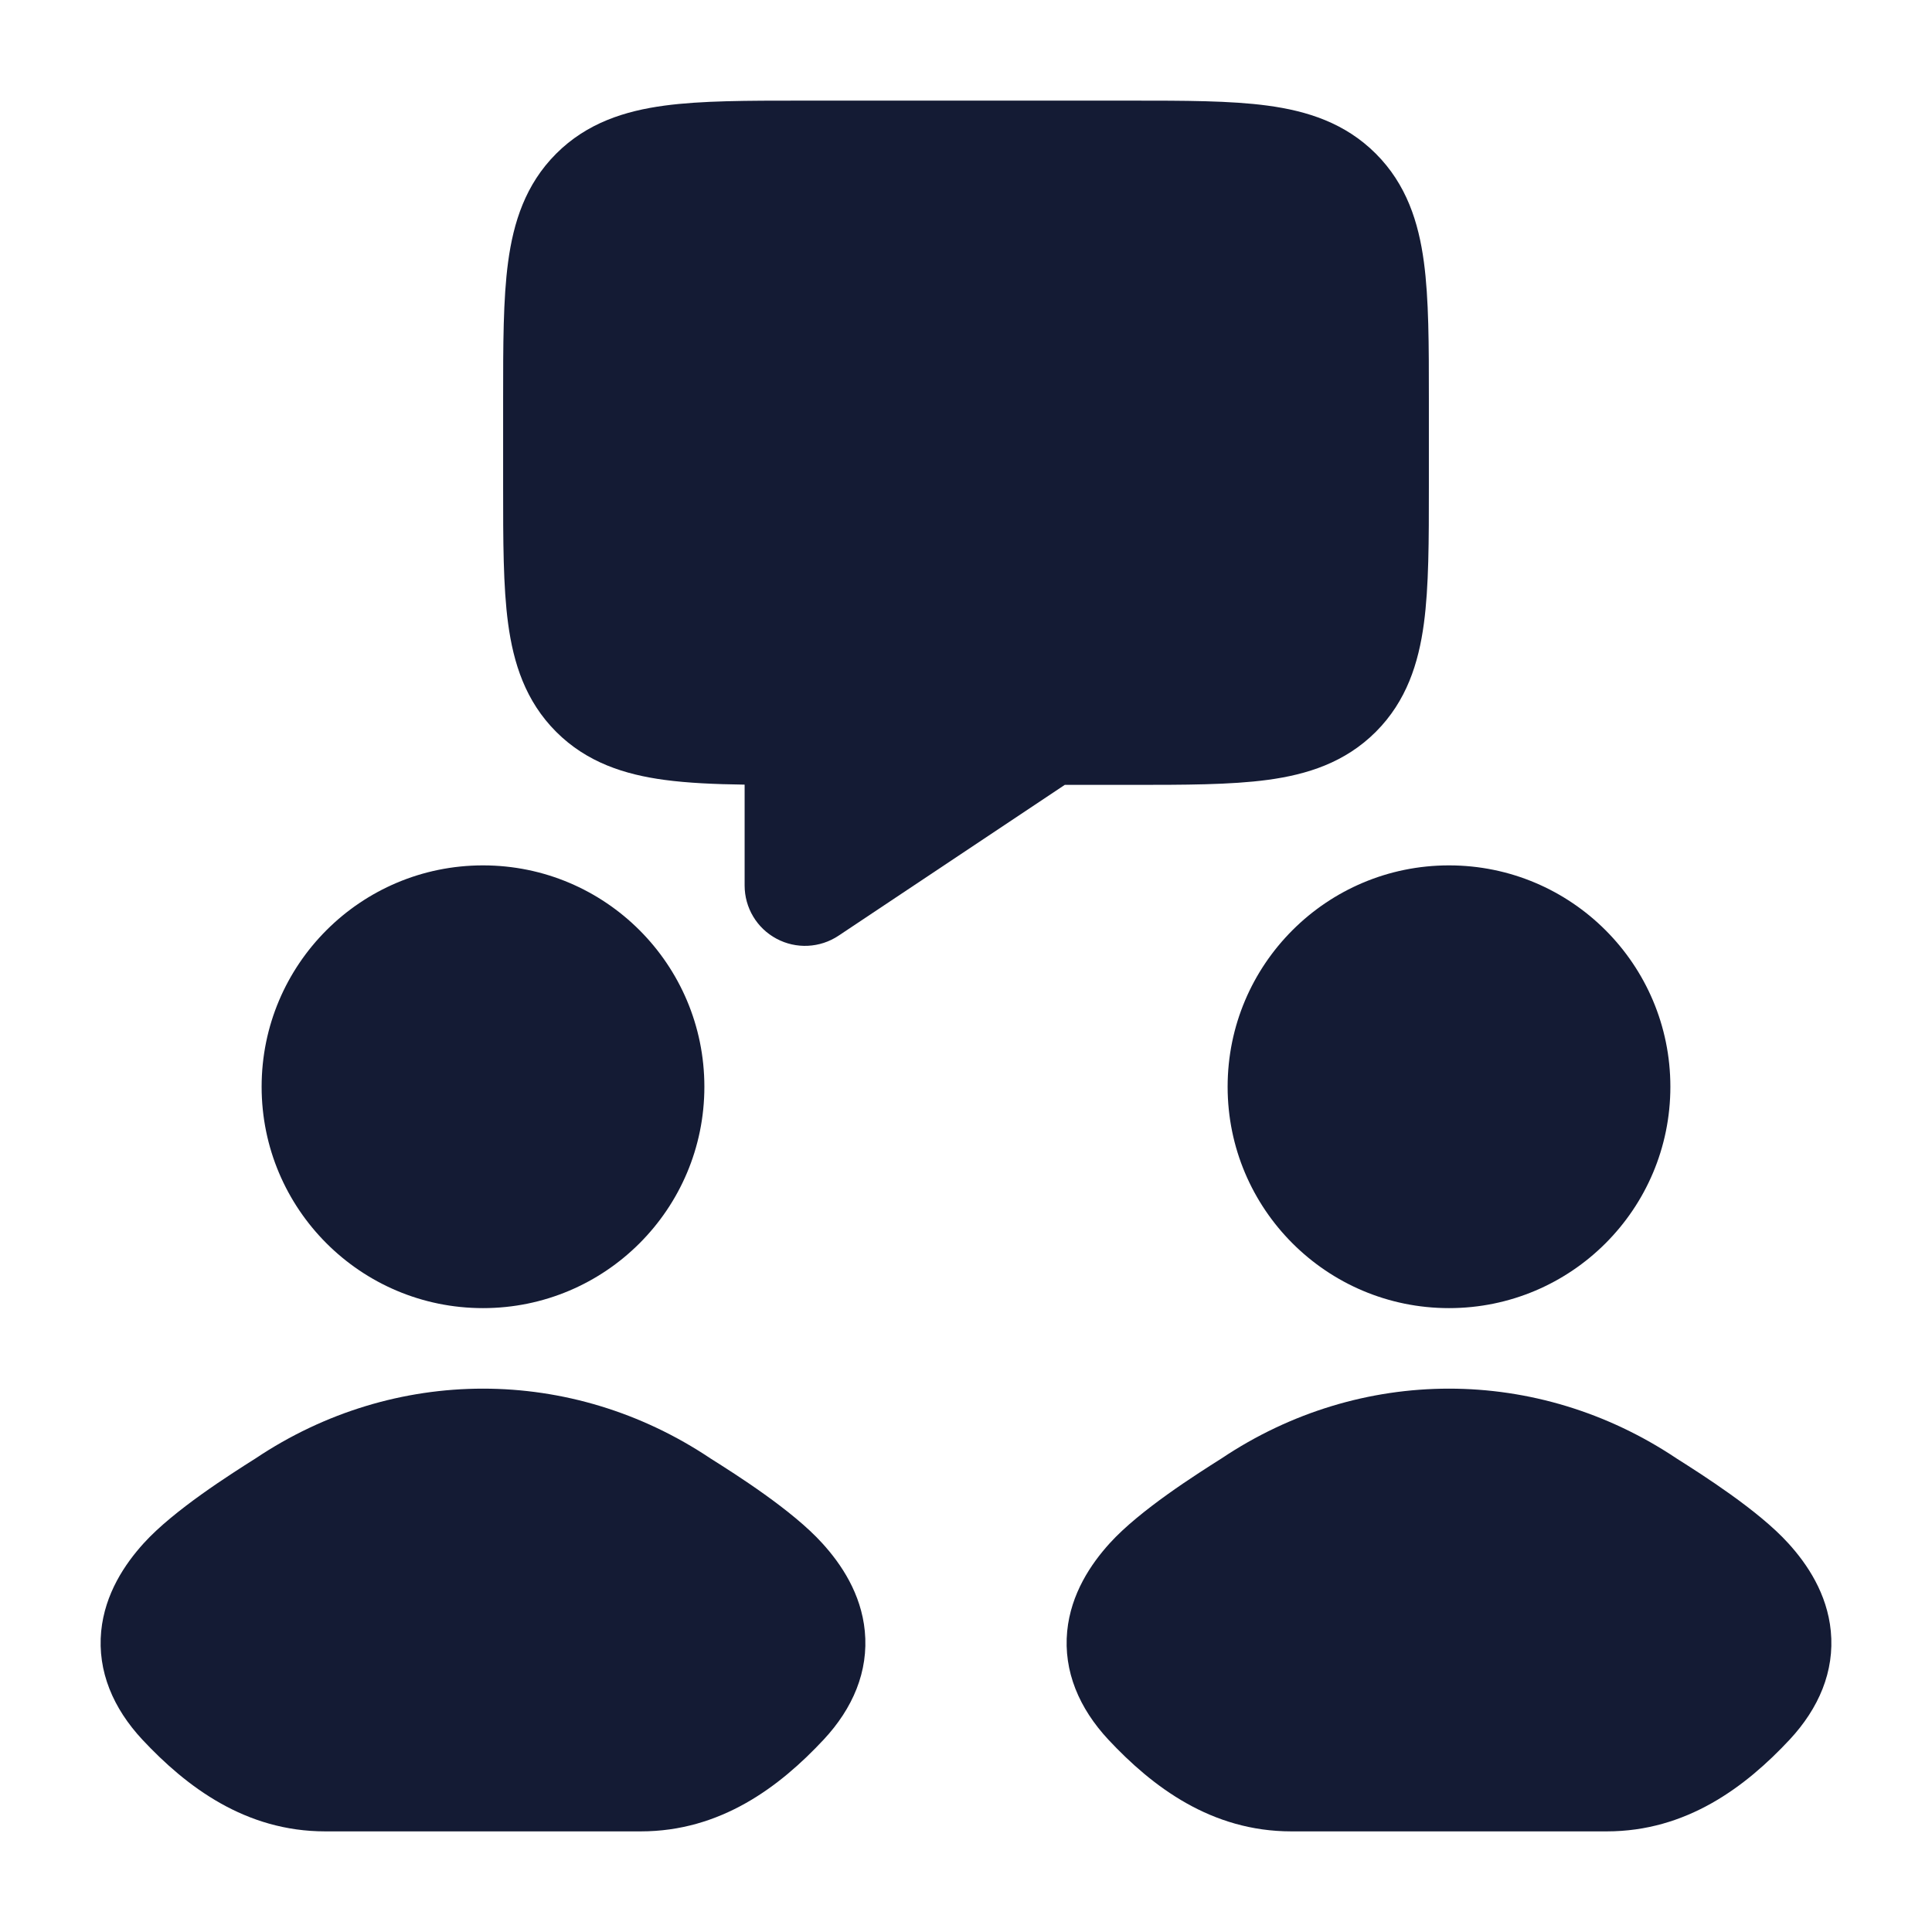 <svg width="24" height="24" viewBox="0 0 24 24" fill="none" xmlns="http://www.w3.org/2000/svg">
<path d="M14.049 1.25C14.714 1.25 15.287 1.25 15.746 1.312C16.238 1.378 16.709 1.527 17.091 1.909C17.473 2.291 17.622 2.763 17.688 3.254C17.75 3.713 17.75 4.286 17.75 4.951V4.951V6.049V6.049C17.75 6.714 17.75 7.287 17.688 7.746C17.622 8.237 17.473 8.709 17.091 9.091C16.709 9.473 16.238 9.622 15.746 9.688C15.287 9.75 14.714 9.75 14.049 9.75L13.227 9.75L10.416 11.624C10.186 11.777 9.89 11.792 9.646 11.661C9.402 11.531 9.25 11.277 9.25 11V9.747C8.877 9.742 8.543 9.727 8.254 9.688C7.763 9.622 7.291 9.473 6.909 9.091C6.527 8.709 6.378 8.237 6.312 7.746C6.25 7.287 6.25 6.714 6.25 6.049V6.049V4.951V4.951C6.25 4.286 6.25 3.713 6.312 3.254C6.378 2.763 6.527 2.291 6.909 1.909C7.291 1.527 7.763 1.378 8.254 1.312C8.713 1.25 9.286 1.25 9.951 1.25H9.951H14.049H14.049Z" fill="#141B34"/>
<path d="M3.173 18.118C4.9 16.961 7.1 16.961 8.827 18.118C9.138 18.314 9.844 18.761 10.214 19.17C10.45 19.429 10.698 19.797 10.743 20.263C10.791 20.763 10.594 21.222 10.232 21.61C9.685 22.196 8.953 22.75 7.96 22.75H4.04C3.047 22.75 2.316 22.196 1.768 21.61C1.407 21.222 1.209 20.763 1.257 20.263C1.303 19.797 1.551 19.429 1.786 19.17C2.157 18.761 2.863 18.314 3.173 18.118Z" fill="#141B34"/>
<path d="M15.173 18.118C16.9 16.961 19.1 16.961 20.828 18.118C21.137 18.314 21.843 18.761 22.214 19.17C22.45 19.429 22.698 19.797 22.743 20.263C22.791 20.763 22.593 21.222 22.232 21.61C21.685 22.196 20.953 22.75 19.96 22.75H16.041C15.047 22.75 14.316 22.196 13.768 21.61C13.407 21.222 13.209 20.763 13.257 20.263C13.303 19.797 13.551 19.429 13.786 19.17C14.157 18.761 14.863 18.314 15.173 18.118Z" fill="#141B34"/>
<path d="M3.25 13.5C3.25 11.981 4.481 10.75 6 10.75C7.519 10.75 8.75 11.981 8.75 13.5C8.75 15.019 7.519 16.25 6 16.25C4.481 16.25 3.25 15.019 3.25 13.5Z" fill="#141B34"/>
<path d="M15.25 13.5C15.25 11.981 16.481 10.75 18 10.75C19.519 10.75 20.75 11.981 20.75 13.5C20.75 15.019 19.519 16.25 18 16.25C16.481 16.25 15.25 15.019 15.25 13.5Z" fill="#141B34"/>
</svg>

